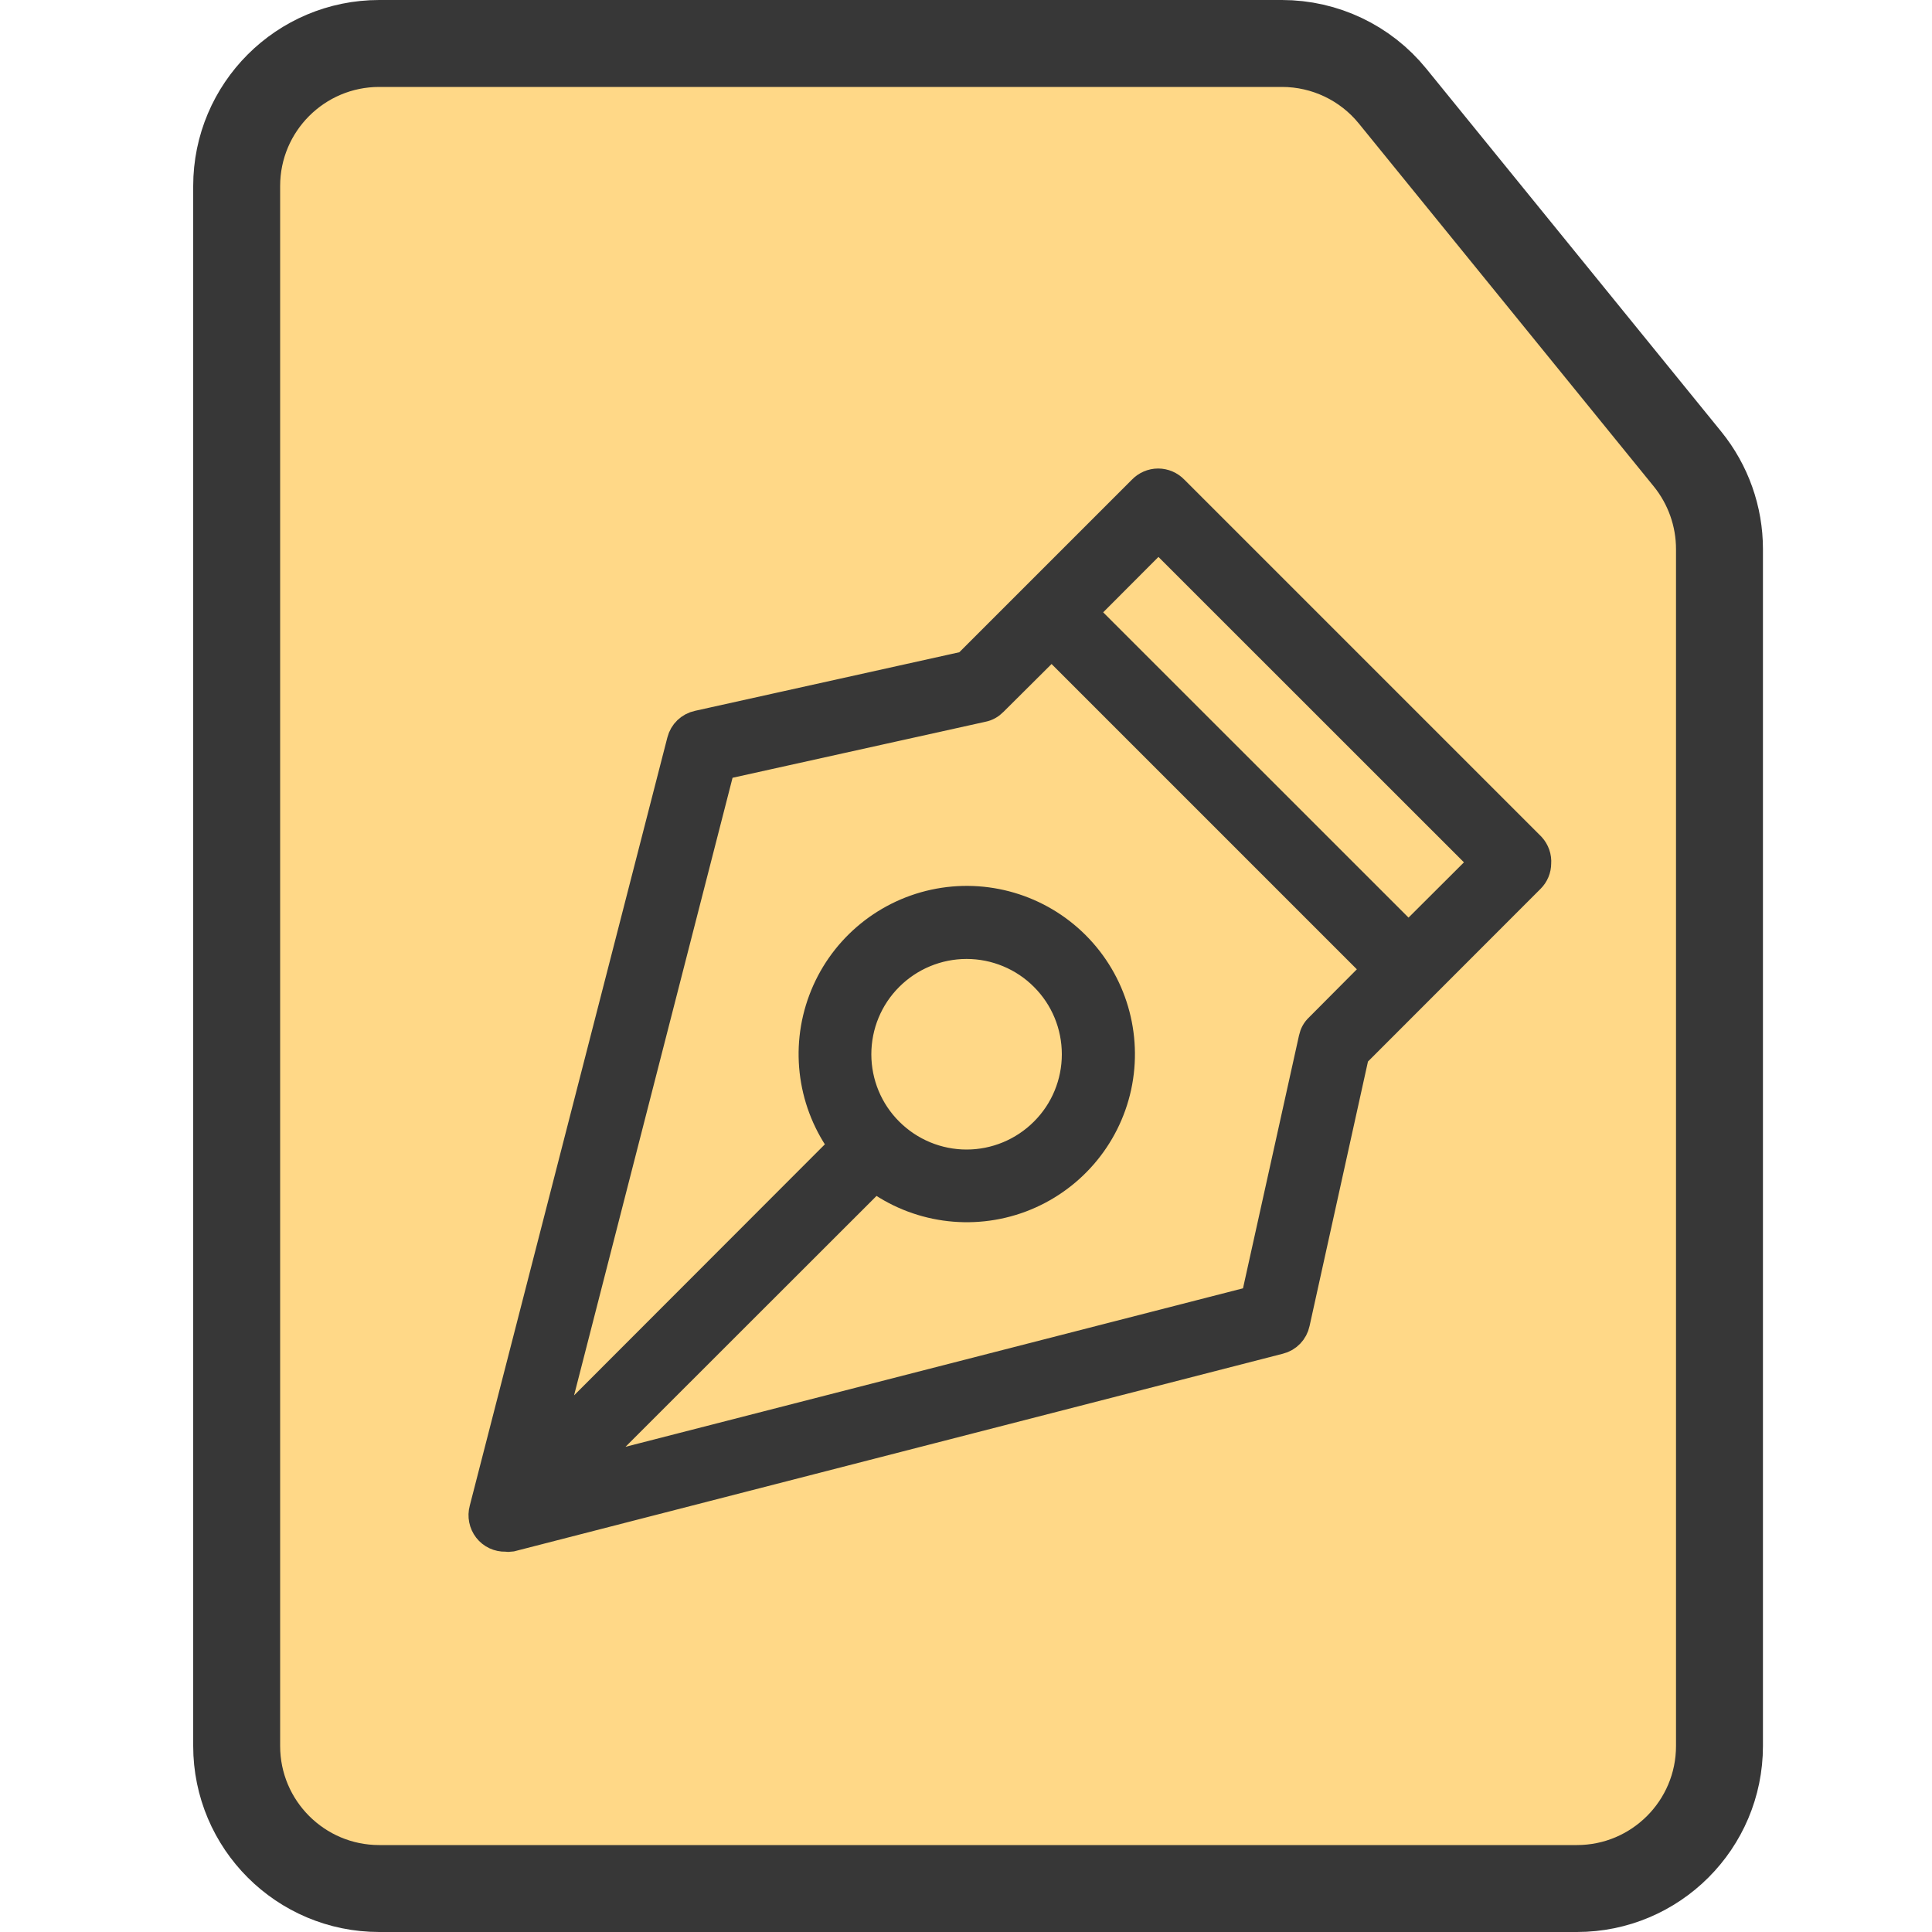 <svg width="20" height="20" viewBox="0 0 20 20" fill="none" xmlns="http://www.w3.org/2000/svg">
<path d="M17.8 18.074C17.8 18.889 17.139 19.55 16.324 19.55H3.926C3.111 19.55 2.45 18.889 2.45 18.074V1.926C2.45 1.111 3.111 0.45 3.926 0.45H10.125H13.271C13.715 0.45 14.136 0.65 14.416 0.995L17.47 4.753C17.683 5.016 17.8 5.345 17.8 5.684V10V18.074Z" fill="#FFD887" stroke="#373737" stroke-width="0.9"/>
<path d="M15.849 8.766L12.154 5.071C12.111 5.026 12.051 5 11.989 5C11.927 5 11.867 5.026 11.824 5.071L10.006 6.889L7.227 7.505C7.142 7.523 7.075 7.587 7.054 7.671L5.008 15.625C4.989 15.694 5.004 15.769 5.048 15.826C5.092 15.883 5.161 15.915 5.233 15.913C5.252 15.916 5.271 15.916 5.29 15.913L13.244 13.868C13.328 13.847 13.392 13.78 13.41 13.695L14.024 10.914L15.842 9.095C15.884 9.053 15.908 8.996 15.908 8.936C15.913 8.874 15.891 8.812 15.849 8.766ZM13.656 10.639C13.624 10.668 13.603 10.707 13.594 10.75L12.994 13.459L5.981 15.259L9.056 12.186C9.49 12.51 10.058 12.591 10.565 12.402C11.072 12.212 11.448 11.778 11.563 11.249C11.677 10.72 11.515 10.169 11.133 9.787C10.75 9.404 10.199 9.242 9.67 9.357C9.142 9.472 8.707 9.848 8.518 10.355C8.328 10.862 8.41 11.43 8.733 11.864L5.661 14.939L7.461 7.925L10.17 7.325C10.212 7.317 10.251 7.295 10.281 7.264L10.886 6.662L14.258 10.034L13.656 10.639ZM8.87 10.914C8.87 10.612 8.989 10.323 9.203 10.11C9.416 9.897 9.705 9.777 10.006 9.777C10.307 9.777 10.597 9.897 10.809 10.11C11.023 10.323 11.142 10.612 11.142 10.914C11.142 11.215 11.023 11.504 10.809 11.717C10.596 11.93 10.307 12.05 10.006 12.05C9.705 12.05 9.416 11.93 9.203 11.717C8.989 11.504 8.87 11.215 8.87 10.914ZM14.581 9.711L11.208 6.339L11.992 5.553L15.367 8.927L14.581 9.711Z" fill="#373737" stroke="#373737" stroke-width="0.3"/>
</svg>
